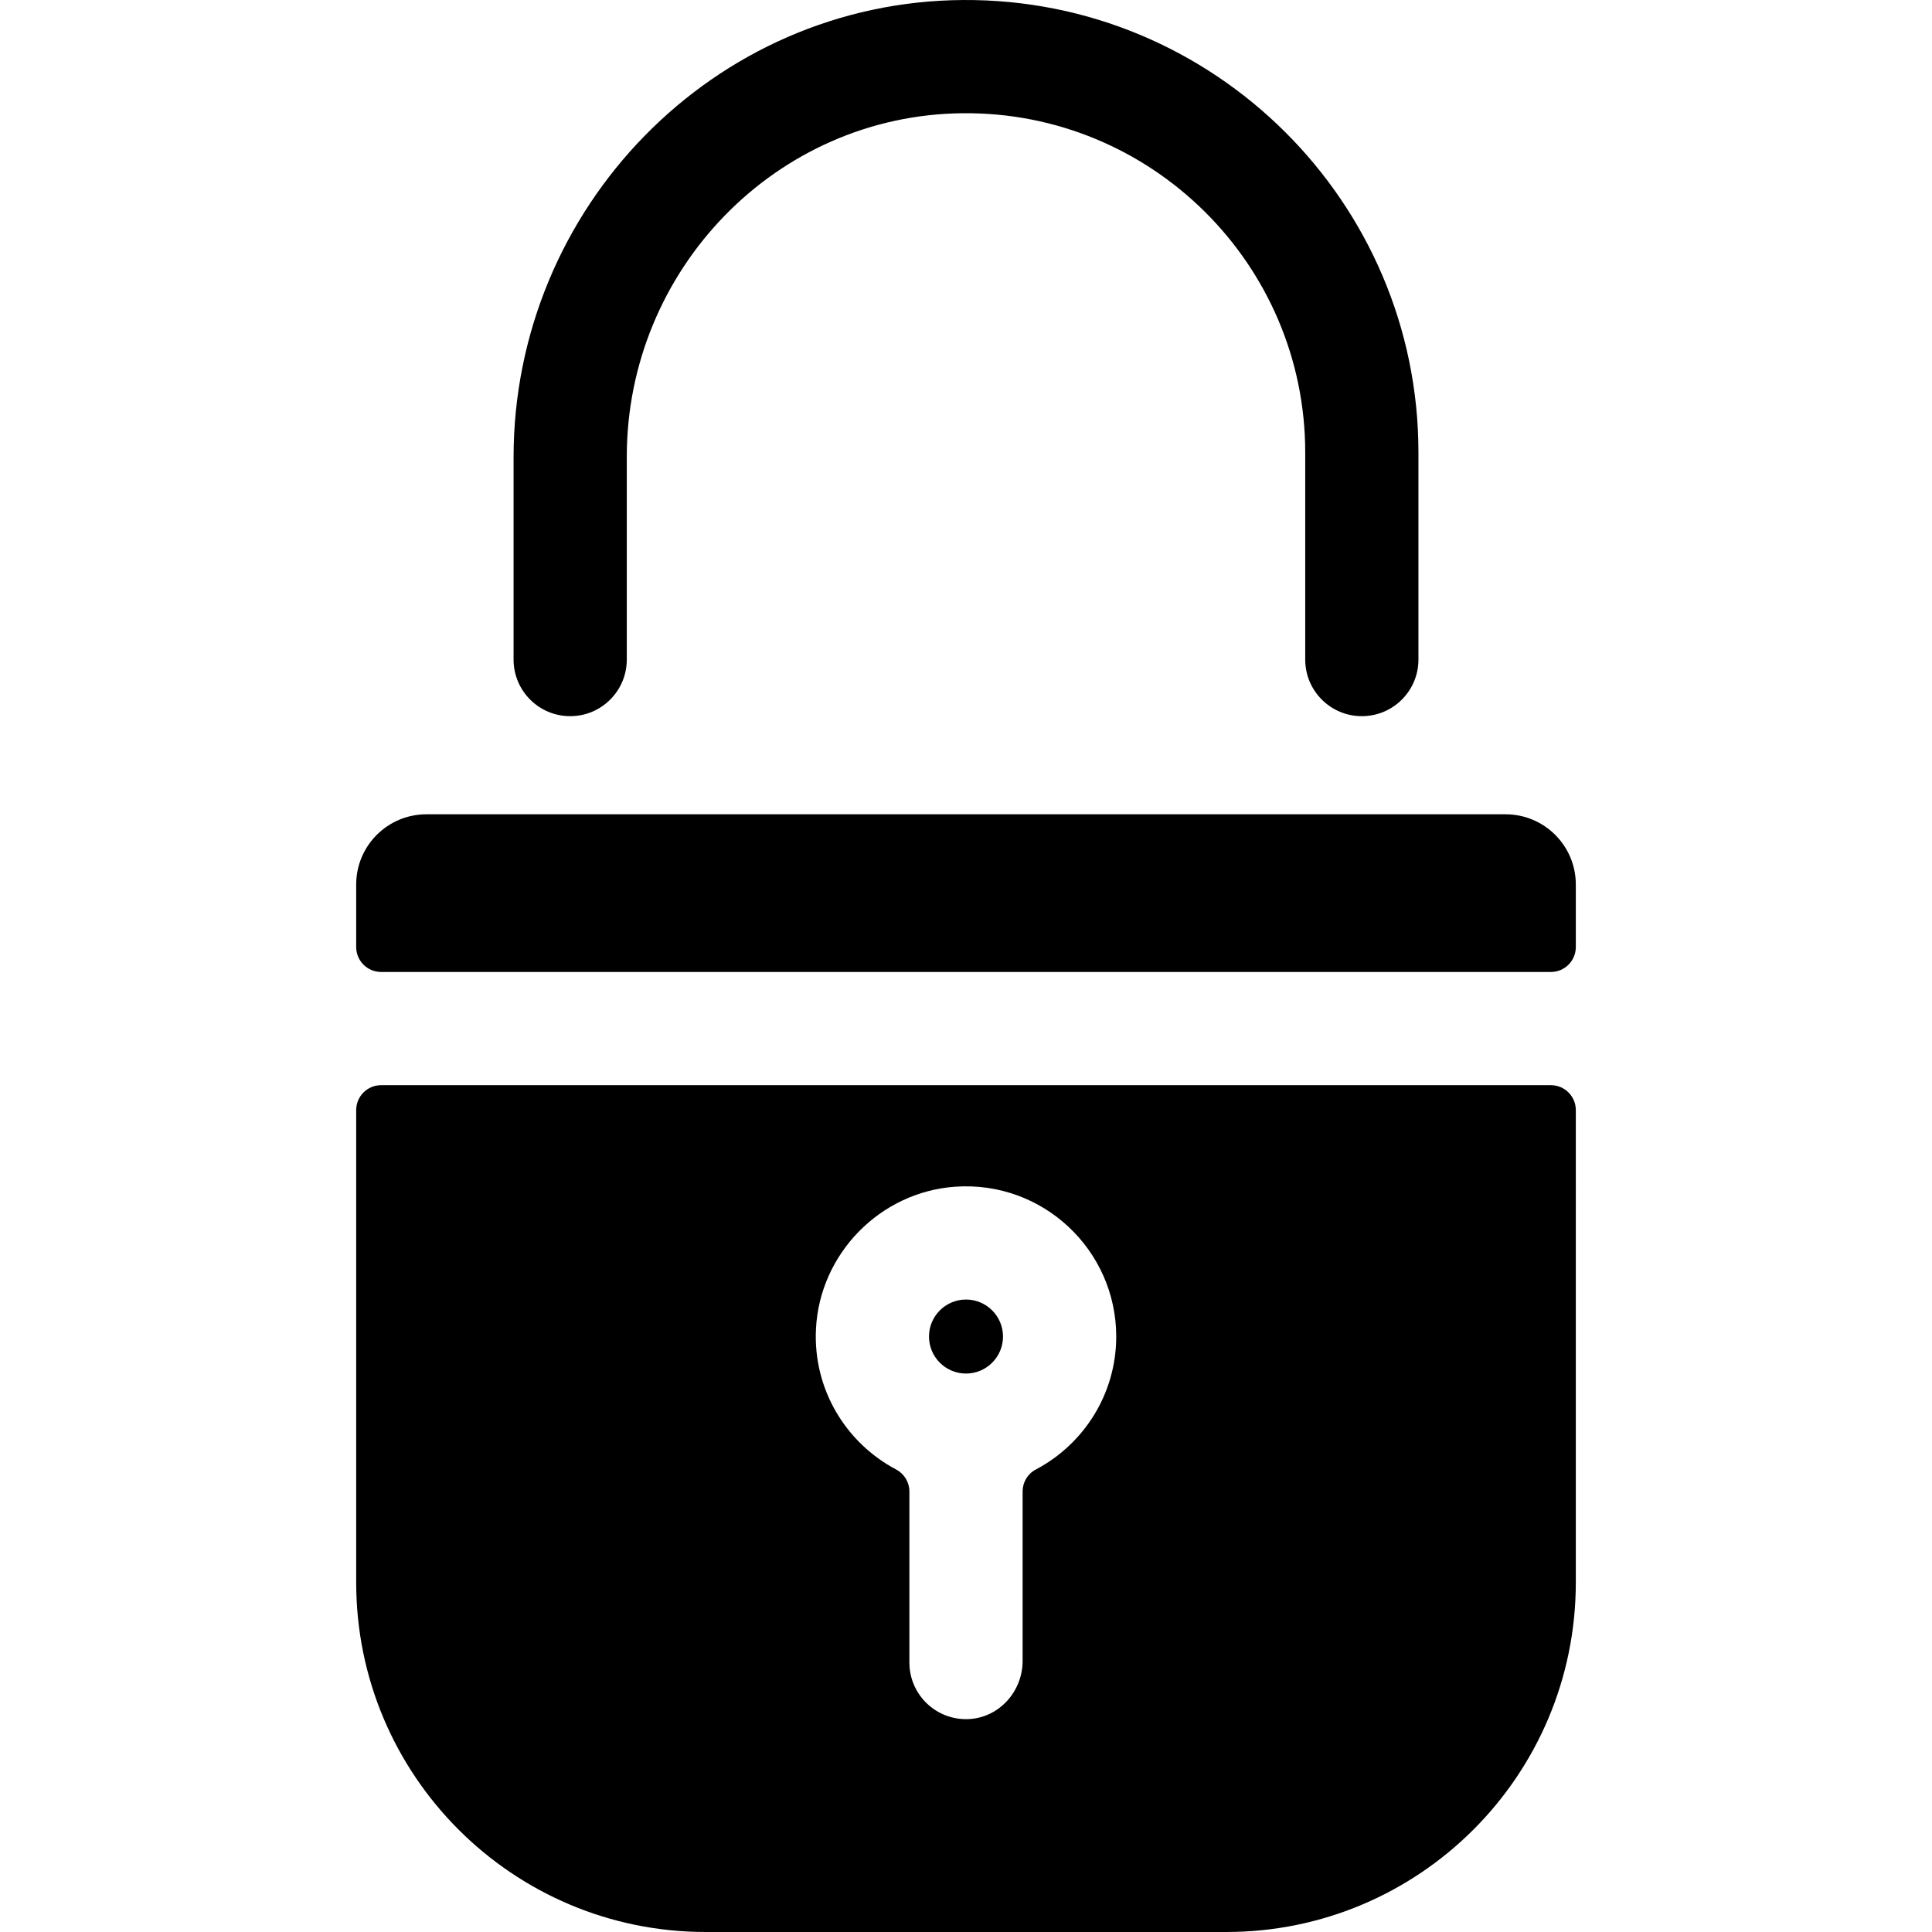 <?xml version="1.0" encoding="iso-8859-1"?>
<!-- Generator: Adobe Illustrator 19.0.0, SVG Export Plug-In . SVG Version: 6.00 Build 0)  -->
<svg version="1.1" id="Capa_1" xmlns="http://www.w3.org/2000/svg" xmlns:xlink="http://www.w3.org/1999/xlink" x="0px" y="0px"
	 viewBox="0 0 511.999 511.999" style="enable-background:new 0 0 511.999 511.999;" xml:space="preserve">
<g>
	<g>
		<path d="M255.3,0.002c-66.161,0.379-119.199,55.053-119.199,121.216v53.574c0,8.285,6.717,15.001,15.001,15.001
			c8.285,0,15.002-6.717,15.002-15.001v-53.747c0-49.492,39.52-90.558,89.01-91.038c49.974-0.484,90.782,40.028,90.782,89.892
			v54.894c0,8.285,6.717,15.001,15.001,15.001c8.285,0,15.002-6.717,15.002-15.001v-54.894
			C375.899,53.553,321.733-0.379,255.3,0.002z"/>
	</g>
</g>
<g>
	<g>
		<path d="M398.993,215.797H113.007c-10.28,0-18.614,8.334-18.614,18.614v16.565c0,3.647,2.957,6.605,6.605,6.605h310.004
			c3.648,0,6.605-2.957,6.605-6.605v-16.566C417.606,224.129,409.272,215.797,398.993,215.797z"/>
	</g>
</g>
<g>
	<g>
		<path d="M256,344.39c-5.408,0-9.808,4.399-9.808,9.808c0,5.409,4.399,9.808,9.808,9.808c5.409,0,9.809-4.399,9.809-9.808
			S261.41,344.39,256,344.39z"/>
	</g>
</g>
<g>
	<g>
		<path d="M411.001,287.583H100.998c-3.647,0-6.605,2.957-6.605,6.605v125.175c0,51.162,41.475,92.636,92.636,92.636H324.97
			c51.161,0,92.636-41.474,92.636-92.636V294.187C417.606,290.54,414.649,287.583,411.001,287.583z M274.482,389.444
			c-2.151,1.132-3.48,3.379-3.48,5.811v44.91c0,8.078-6.208,15.029-14.276,15.409c-8.615,0.406-15.727-6.459-15.727-14.984v-45.334
			c0-2.454-1.367-4.694-3.536-5.841c-13.185-6.968-22.013-21.116-21.224-37.208c0.978-19.954,16.986-36.325,36.915-37.719
			c23.234-1.624,42.658,16.818,42.658,39.711C295.811,369.483,287.151,382.775,274.482,389.444z"/>
	</g>
</g>
<g>
</g>
<g>
</g>
<g>
</g>
<g>
</g>
<g>
</g>
<g>
</g>
<g>
</g>
<g>
</g>
<g>
</g>
<g>
</g>
<g>
</g>
<g>
</g>
<g>
</g>
<g>
</g>
<g>
</g>
</svg>
